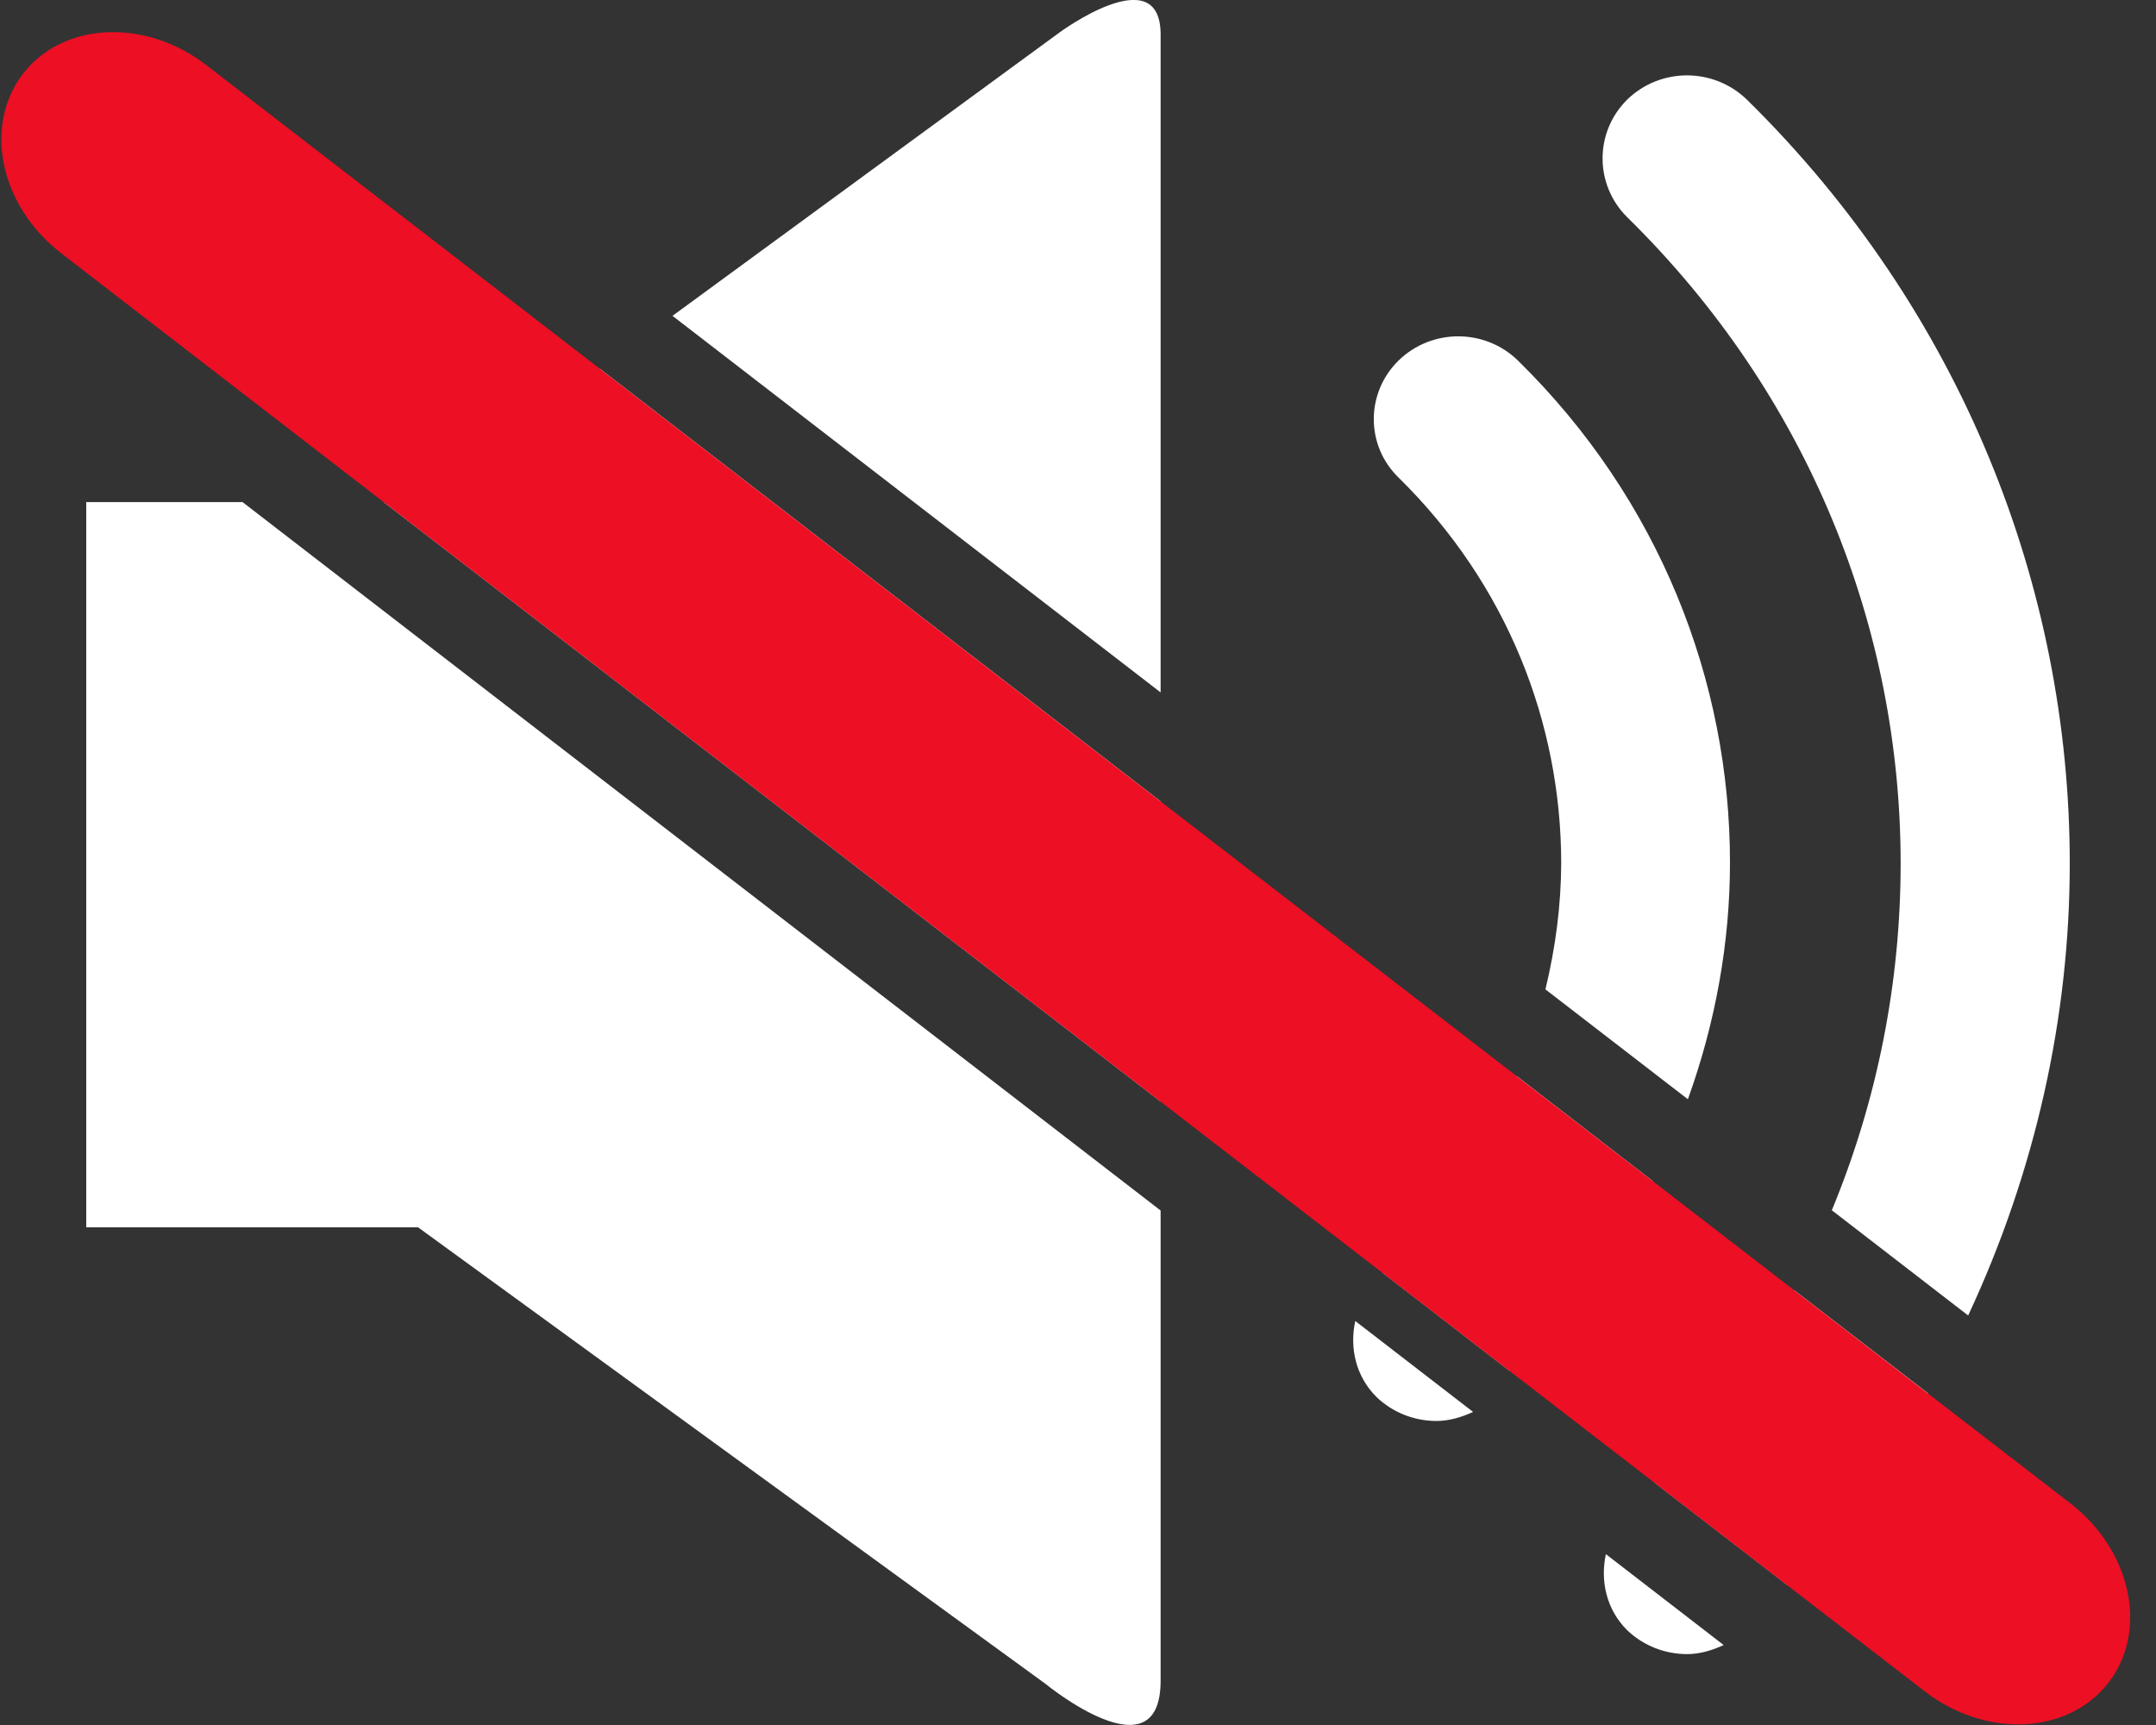 <?xml version="1.0" encoding="utf-8"?>
<!-- Generator: Adobe Illustrator 16.0.0, SVG Export Plug-In . SVG Version: 6.00 Build 0)  -->
<!DOCTYPE svg PUBLIC "-//W3C//DTD SVG 1.1//EN" "http://www.w3.org/Graphics/SVG/1.1/DTD/svg11.dtd">
<svg version="1.1" xmlns="http://www.w3.org/2000/svg" xmlns:xlink="http://www.w3.org/1999/xlink" x="0px" y="0px" width="25px"
	 height="20px" viewBox="0 0 25 20" enable-background="new 0 0 25 20" xml:space="preserve">
<rect x="0" y="0" width="25" height="20" fill="#333333" stroke="none"/>
<g id="volumn">
	<g>
		<path fill="none" d="M22.323,19.612c0.331,0.255,0.715,0.38,1.078,0.38c0.414,0,0.8-0.163,1.048-0.483
			c0.465-0.601,0.266-1.532-0.441-2.078l-1.651-1.274c-0.448,0.786-0.992,1.531-1.625,2.228L22.323,19.612z"/>
		<path fill="none" d="M6.958,4.277L2.393,0.755C2.061,0.499,1.675,0.373,1.312,0.373c-0.413,0-0.797,0.163-1.044,0.482
			C-0.197,1.458,0,2.388,0.708,2.935l3.741,2.886h0.399L6.958,4.277z"/>
		<path fill="none" d="M17.587,12.477l-4.129-3.185c0,1.171,0,2.353,0,3.481l2.568,1.981c0.048-0.101,0.105-0.197,0.19-0.28
			C16.82,13.883,17.273,13.202,17.587,12.477z"/>
		<path fill="none" d="M19.166,13.695c-0.394,0.771-0.911,1.496-1.565,2.139c-0.028,0.027-0.064,0.038-0.095,0.062l1.682,1.297
			c0.645-0.691,1.191-1.438,1.616-2.233L19.166,13.695z"/>
		<path fill="#FFFFFF" d="M1,5.821v8.409h3.848l7.274,5.292c0,0,1.336,1.097,1.336-0.036c0-0.389,0-2.631,0-5.451L2.812,5.821H1z"/>
		<path fill="#FFFFFF" d="M6.958,4.277l-2.11,1.544H4.449l9.009,6.951c0-1.128,0-2.31,0-3.481L6.958,4.277z"/>
		<path fill="#FFFFFF" d="M13.458,0.4c0-0.889-1.176-0.021-1.176-0.021L7.798,3.662l5.66,4.366
			C13.458,4.228,13.458,0.845,13.458,0.4z"/>
		<path fill="#FFFFFF" d="M20.06,10.001c0.001-2.106-0.821-4.215-2.459-5.821c-0.383-0.374-1.001-0.374-1.384,0
			c-0.383,0.376-0.383,0.985,0,1.357c1.26,1.238,1.883,2.845,1.886,4.464c-0.001,0.494-0.066,0.987-0.183,1.47l1.652,1.274
			C19.892,11.857,20.06,10.93,20.06,10.001z"/>
		<path fill="#FFFFFF" d="M19.166,13.695l-1.579-1.219c-0.313,0.726-0.767,1.406-1.37,1.997c-0.085,0.083-0.143,0.18-0.19,0.28
			l1.479,1.142c0.03-0.023,0.066-0.034,0.095-0.062C18.255,15.191,18.772,14.466,19.166,13.695z"/>
		<path fill="#FFFFFF" d="M19.188,17.192l1.544,1.191c0.633-0.696,1.177-1.441,1.625-2.228l-1.553-1.197
			C20.379,15.754,19.832,16.501,19.188,17.192z"/>
		<path fill="#FFFFFF" d="M24,10.011c0-3.204-1.258-6.412-3.743-8.855c-0.387-0.376-1.005-0.376-1.39,0
			c-0.379,0.377-0.379,0.984,0,1.361c2.113,2.074,3.172,4.777,3.172,7.494c0,1.369-0.266,2.736-0.798,4.021l1.581,1.22
			C23.598,13.59,24,11.802,24,10.011z"/>
		<path fill="#FFFFFF" d="M18.867,18.9c0.192,0.184,0.444,0.278,0.695,0.278c0.146,0,0.289-0.042,0.425-0.105l-1.366-1.054
			C18.555,18.327,18.625,18.659,18.867,18.9z"/>
		<path fill="#FFFFFF" d="M15.961,16.197c0.192,0.184,0.444,0.278,0.695,0.278c0.146,0,0.289-0.042,0.425-0.105l-1.366-1.054
			C15.648,15.624,15.719,15.956,15.961,16.197z"/>
	</g>
</g>
<g id="Mute">
	<path fill="#ED0F24" d="M24.008,17.431c0.707,0.546,0.906,1.478,0.441,2.078l0,0c-0.466,0.603-1.419,0.647-2.126,0.104L0.708,2.935
		C0,2.388-0.197,1.458,0.267,0.855l0,0c0.465-0.602,1.417-0.647,2.125-0.1L24.008,17.431z"/>
</g>
</svg>
